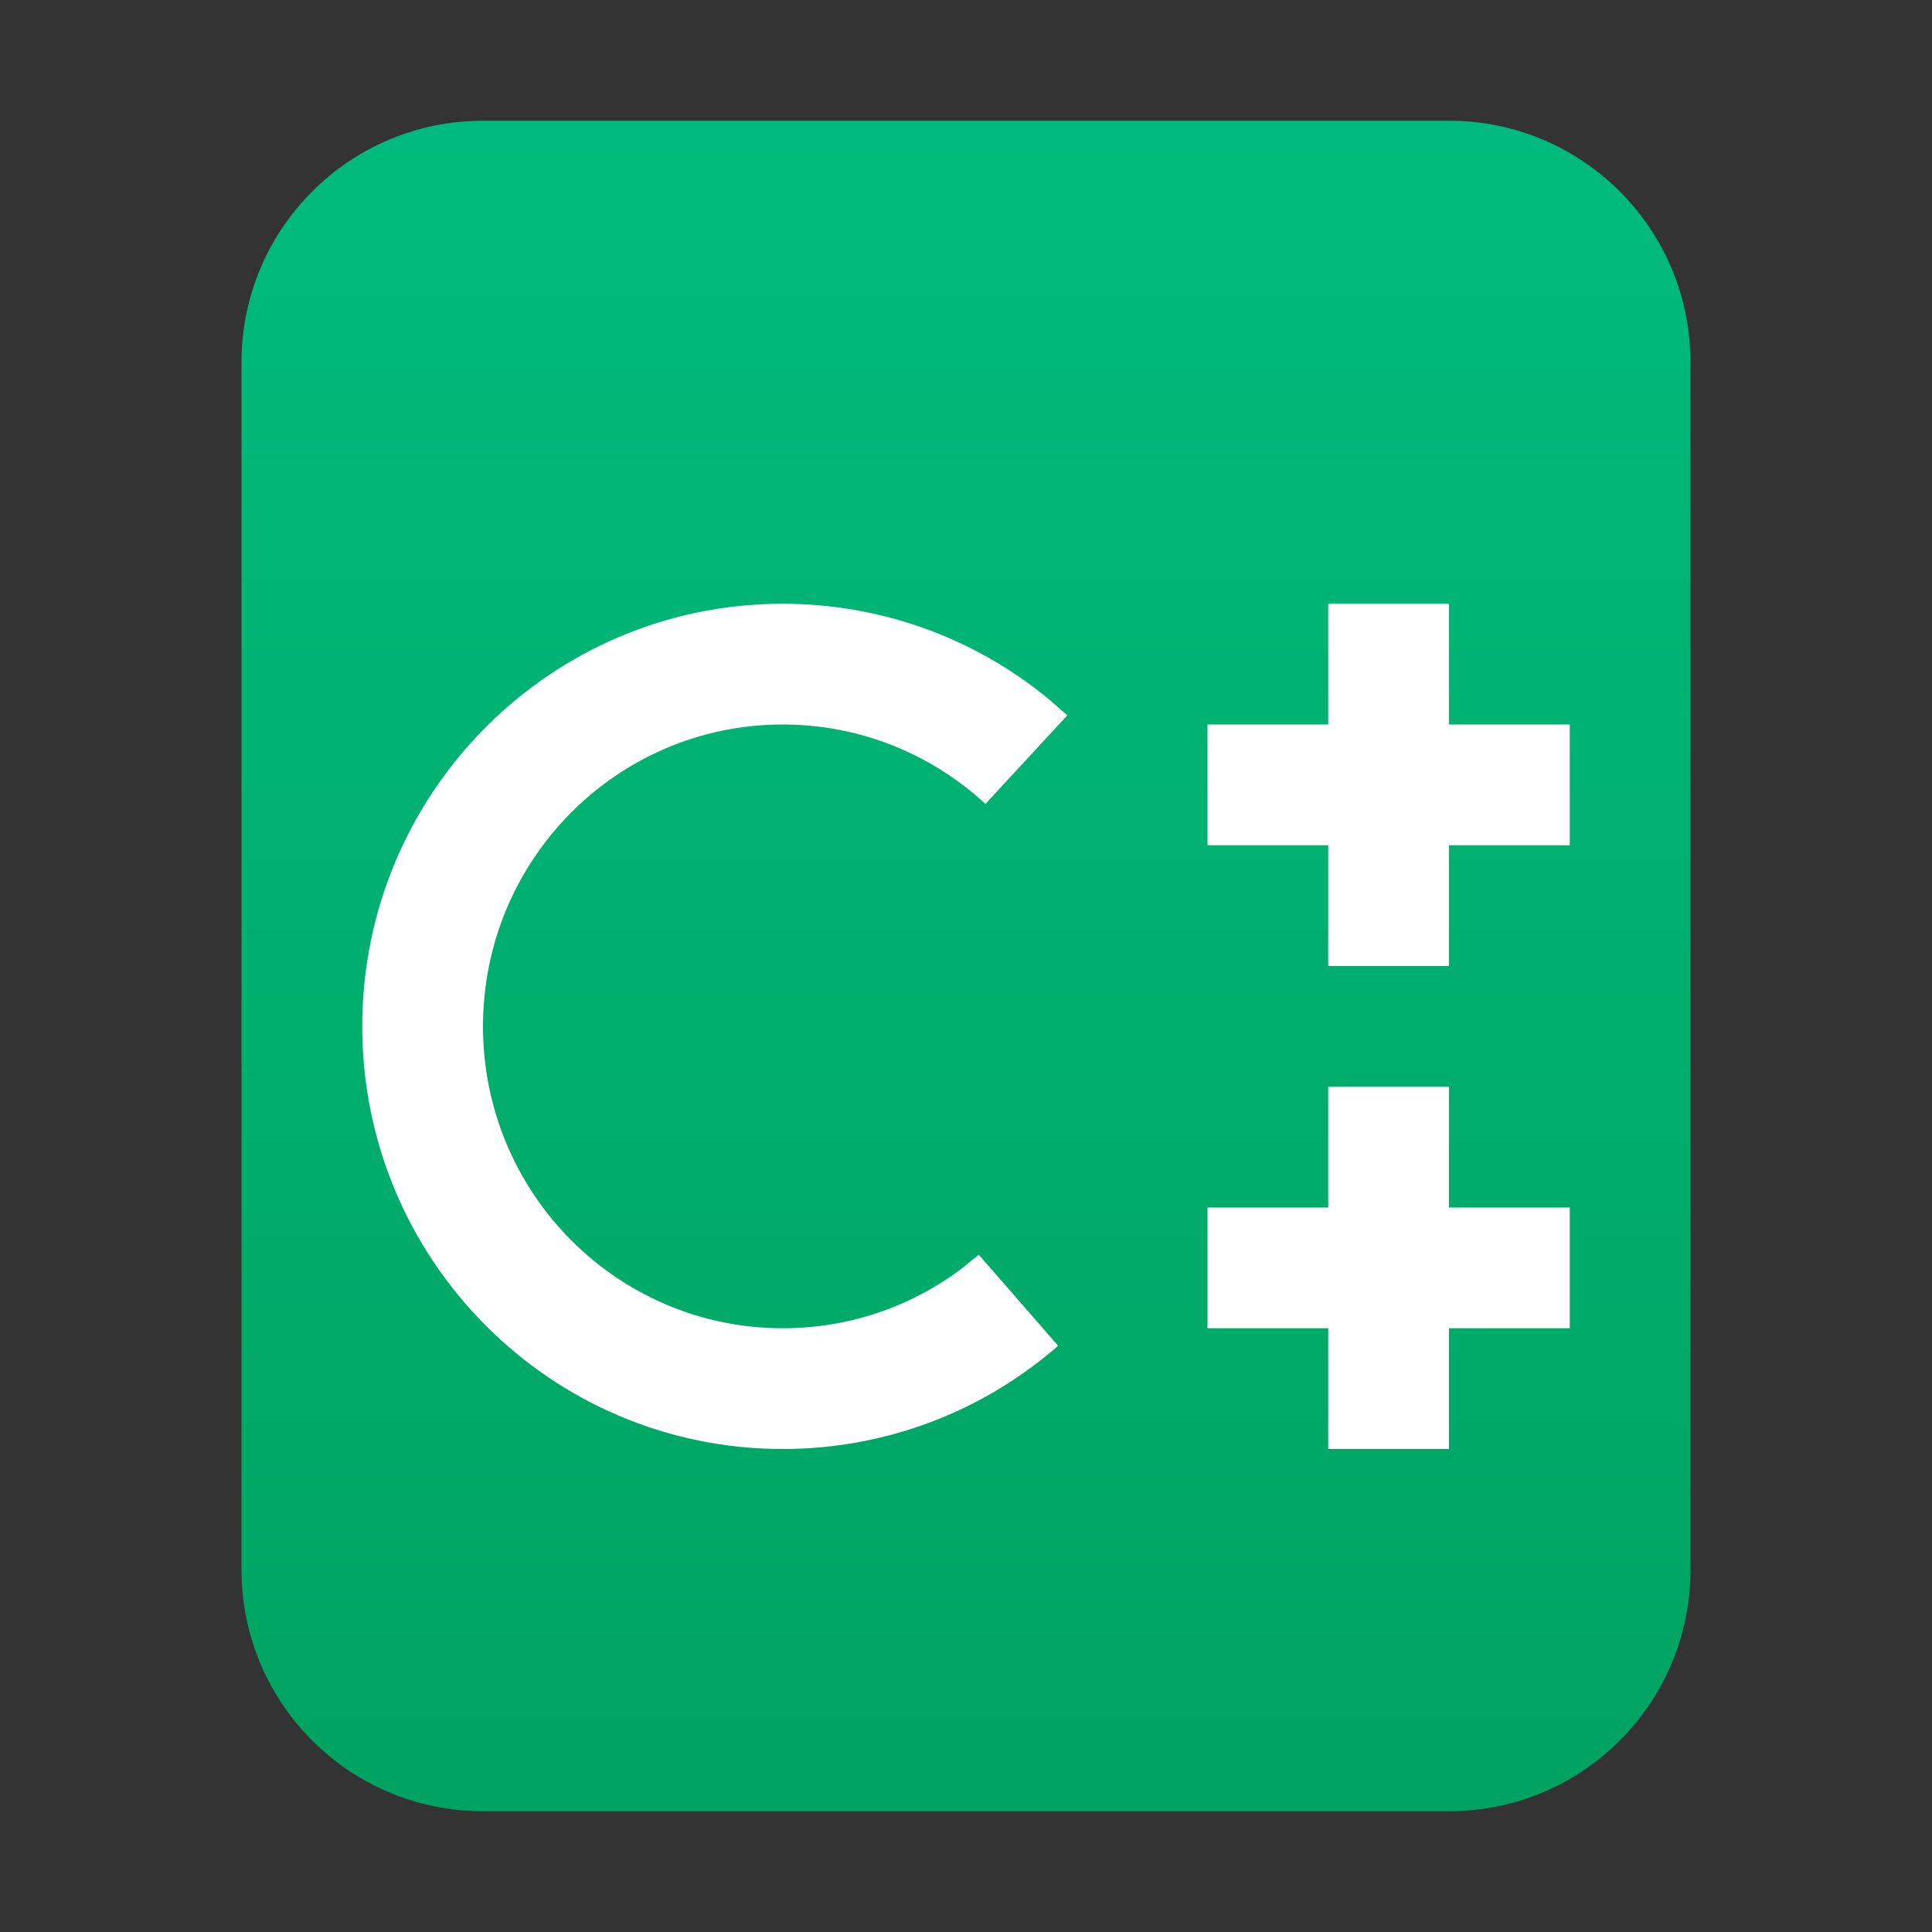 <?xml version="1.0" encoding="UTF-8"?>
<svg width="16px" height="16px" viewBox="0 0 16 16" version="1.1" xmlns="http://www.w3.org/2000/svg" xmlns:xlink="http://www.w3.org/1999/xlink">
    <rect x="0" y="0" width="16" height="16" fill="#333333" stroke="none"/>
    <title>mimetypes/16/text-x-c++src</title>
    <defs>
        <linearGradient x1="50%" y1="0%" x2="50%" y2="100%" id="linearGradient-1">
            <stop stop-color="#00BB7D" offset="0%"></stop>
            <stop stop-color="#00A361" offset="100%"></stop>
        </linearGradient>
    </defs>
    <g id="mimetypes/16/text-x-c++src" stroke="none" stroke-width="1" fill="none" fill-rule="evenodd">
        <path d="M2,13 L2,3 C2,1.895 2.895,1 4,1 L12,1 C13.105,1 14,1.895 14,3 L14,13 C14,14.105 13.105,15 12,15 L4,15 C2.895,15 2,14.105 2,13 Z" id="path14361" fill="url(#linearGradient-1)"></path>
        <path d="M6.482,5 C7.293,5 8.062,5.28 8.676,5.782 L8.839,5.924 L8.161,6.658 C7.705,6.237 7.113,6 6.482,6 C5.112,6 4,7.119 4,8.5 C4,9.881 5.112,11 6.482,11 C7.02,11 7.531,10.828 7.952,10.515 L8.106,10.391 L8.763,11.145 C8.135,11.693 7.332,12 6.482,12 C4.558,12 3,10.432 3,8.5 C3,6.568 4.558,5 6.482,5 Z M10,6 L10,7 L11,7 L11,8 L12,8 L12,7 L13,7 L13,6 L12,6 L12,5 L11,5 L11,6 L10,6 Z M10,10 L10,11 L11,11 L11,12 L12,12 L12,11 L13,11 L13,10 L12,10 L12,9 L11,9 L11,10 L10,10 Z" id="形状结合" fill="#FFFFFF" fill-rule="nonzero"></path>
    </g>
</svg>